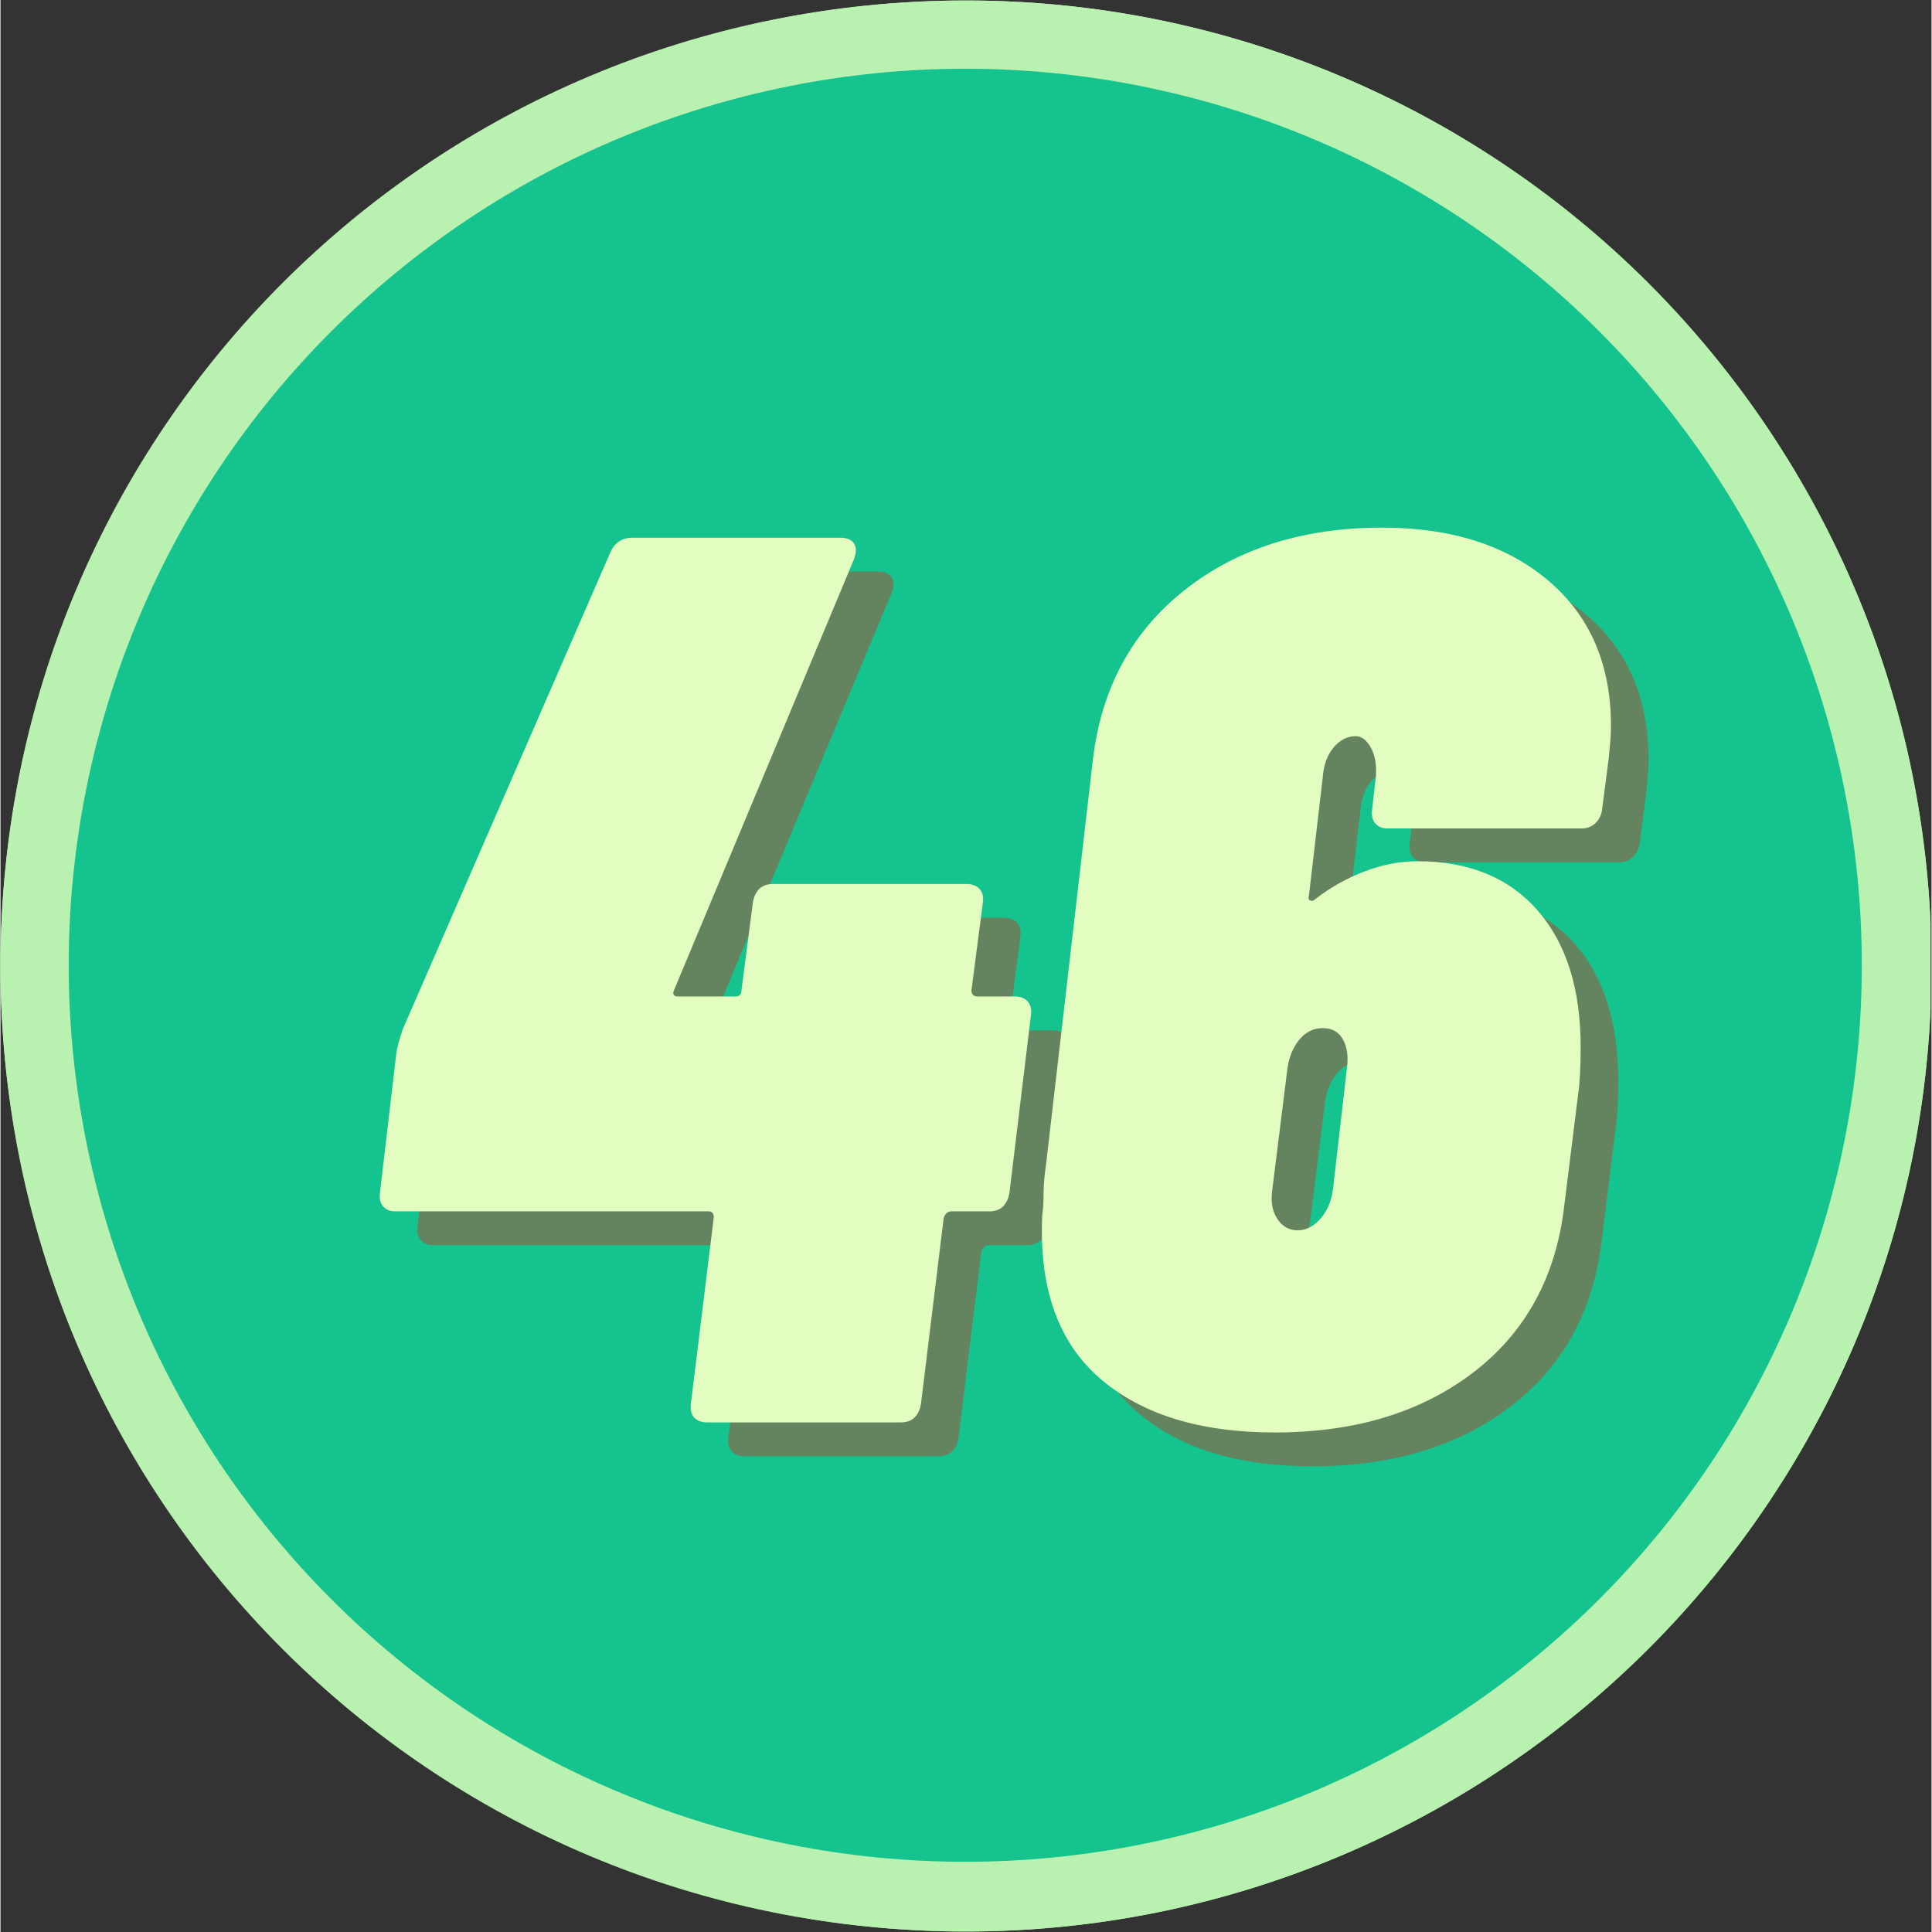 <svg xmlns="http://www.w3.org/2000/svg" xmlns:xlink="http://www.w3.org/1999/xlink" width="308" zoomAndPan="magnify" viewBox="0 0 230.88 231" height="308" preserveAspectRatio="xMidYMid meet" version="1.0"><rect x="0" y="0" width="230.88" height="231" fill="#333333" stroke="none"/><defs><g/><clipPath id="id1"><path d="M 0 0.059 L 230.762 0.059 L 230.762 230.938 L 0 230.938 Z M 0 0.059 " clip-rule="nonzero"/></clipPath><clipPath id="id2"><path d="M 8.156 8.219 L 222.547 8.219 L 222.547 222.605 L 8.156 222.605 Z M 8.156 8.219 " clip-rule="nonzero"/></clipPath></defs><g clip-path="url(#id1)"><path fill="#b8f1b0" d="M 230.879 115.5 C 230.879 117.391 230.832 119.277 230.742 121.164 C 230.648 123.051 230.508 124.934 230.324 126.816 C 230.141 128.695 229.906 130.57 229.629 132.438 C 229.352 134.309 229.031 136.168 228.66 138.02 C 228.293 139.875 227.879 141.719 227.422 143.551 C 226.961 145.383 226.457 147.203 225.91 149.012 C 225.359 150.82 224.77 152.613 224.133 154.391 C 223.496 156.168 222.816 157.93 222.094 159.676 C 221.371 161.422 220.605 163.148 219.797 164.855 C 218.988 166.566 218.141 168.25 217.25 169.918 C 216.359 171.586 215.426 173.227 214.457 174.848 C 213.484 176.469 212.473 178.062 211.426 179.637 C 210.375 181.207 209.289 182.75 208.164 184.266 C 207.035 185.785 205.875 187.273 204.676 188.734 C 203.477 190.195 202.242 191.625 200.977 193.023 C 199.707 194.426 198.402 195.793 197.07 197.129 C 195.734 198.465 194.363 199.766 192.965 201.035 C 191.566 202.305 190.133 203.539 188.676 204.734 C 187.215 205.934 185.727 207.098 184.207 208.223 C 182.691 209.348 181.145 210.434 179.574 211.484 C 178.004 212.535 176.41 213.543 174.789 214.516 C 173.168 215.488 171.523 216.418 169.859 217.309 C 168.191 218.199 166.504 219.047 164.797 219.855 C 163.09 220.664 161.363 221.43 159.617 222.152 C 157.871 222.875 156.109 223.555 154.332 224.191 C 152.551 224.828 150.758 225.422 148.949 225.969 C 147.141 226.516 145.32 227.02 143.488 227.48 C 141.656 227.938 139.812 228.352 137.961 228.723 C 136.109 229.09 134.246 229.414 132.379 229.691 C 130.508 229.969 128.637 230.199 126.754 230.383 C 124.875 230.57 122.992 230.707 121.105 230.801 C 119.219 230.895 117.328 230.941 115.441 230.941 C 113.551 230.941 111.664 230.895 109.777 230.801 C 107.887 230.707 106.004 230.57 104.125 230.383 C 102.246 230.199 100.371 229.969 98.5 229.691 C 96.633 229.414 94.773 229.09 92.918 228.723 C 91.066 228.352 89.223 227.938 87.391 227.48 C 85.559 227.02 83.738 226.516 81.93 225.969 C 80.121 225.422 78.328 224.828 76.551 224.191 C 74.77 223.555 73.008 222.875 71.262 222.152 C 69.516 221.43 67.789 220.664 66.082 219.855 C 64.375 219.047 62.688 218.199 61.023 217.309 C 59.355 216.418 57.711 215.488 56.094 214.516 C 54.473 213.543 52.875 212.535 51.305 211.484 C 49.734 210.434 48.191 209.348 46.672 208.223 C 45.156 207.098 43.668 205.934 42.207 204.734 C 40.746 203.539 39.316 202.305 37.914 201.035 C 36.516 199.766 35.148 198.465 33.812 197.129 C 32.477 195.793 31.172 194.426 29.906 193.023 C 28.637 191.625 27.402 190.195 26.203 188.734 C 25.004 187.273 23.844 185.785 22.719 184.266 C 21.594 182.75 20.504 181.207 19.457 179.637 C 18.406 178.062 17.395 176.469 16.422 174.848 C 15.453 173.227 14.523 171.586 13.633 169.918 C 12.742 168.25 11.891 166.566 11.082 164.855 C 10.277 163.148 9.512 161.422 8.789 159.676 C 8.062 157.93 7.383 156.168 6.75 154.391 C 6.113 152.613 5.52 150.816 4.973 149.012 C 4.422 147.203 3.918 145.383 3.461 143.551 C 3 141.719 2.586 139.875 2.219 138.02 C 1.848 136.168 1.527 134.309 1.25 132.438 C 0.973 130.57 0.742 128.695 0.555 126.816 C 0.371 124.934 0.23 123.051 0.141 121.164 C 0.047 119.277 0 117.391 0 115.5 C 0 113.609 0.047 111.723 0.141 109.836 C 0.23 107.949 0.371 106.066 0.555 104.184 C 0.742 102.305 0.973 100.43 1.25 98.562 C 1.527 96.691 1.848 94.832 2.219 92.98 C 2.586 91.125 3 89.281 3.461 87.449 C 3.918 85.617 4.422 83.797 4.973 81.988 C 5.52 80.18 6.113 78.387 6.75 76.609 C 7.383 74.832 8.062 73.07 8.789 71.324 C 9.512 69.578 10.277 67.852 11.082 66.145 C 11.891 64.434 12.742 62.75 13.633 61.082 C 14.523 59.414 15.453 57.773 16.422 56.152 C 17.395 54.531 18.406 52.938 19.457 51.363 C 20.504 49.793 21.594 48.25 22.719 46.734 C 23.844 45.215 25.004 43.727 26.203 42.266 C 27.402 40.805 28.637 39.375 29.906 37.977 C 31.172 36.574 32.477 35.207 33.812 33.871 C 35.148 32.535 36.516 31.234 37.914 29.965 C 39.316 28.695 40.746 27.461 42.207 26.266 C 43.668 25.066 45.156 23.902 46.672 22.777 C 48.191 21.652 49.734 20.566 51.305 19.516 C 52.875 18.465 54.473 17.457 56.094 16.484 C 57.711 15.512 59.355 14.582 61.023 13.691 C 62.688 12.801 64.375 11.953 66.082 11.145 C 67.789 10.336 69.516 9.57 71.262 8.848 C 73.008 8.125 74.77 7.445 76.551 6.809 C 78.328 6.172 80.121 5.578 81.93 5.031 C 83.738 4.48 85.559 3.98 87.391 3.52 C 89.223 3.062 91.066 2.648 92.918 2.277 C 94.773 1.91 96.633 1.586 98.5 1.309 C 100.371 1.031 102.246 0.801 104.125 0.617 C 106.004 0.43 107.887 0.293 109.777 0.199 C 111.664 0.105 113.551 0.059 115.441 0.059 C 117.328 0.059 119.219 0.105 121.105 0.199 C 122.992 0.293 124.875 0.43 126.754 0.617 C 128.637 0.801 130.508 1.031 132.379 1.309 C 134.246 1.586 136.109 1.91 137.961 2.277 C 139.812 2.648 141.656 3.062 143.488 3.52 C 145.32 3.98 147.141 4.48 148.949 5.031 C 150.758 5.578 152.551 6.172 154.332 6.809 C 156.109 7.445 157.871 8.125 159.617 8.848 C 161.363 9.57 163.09 10.336 164.797 11.145 C 166.504 11.953 168.191 12.801 169.859 13.691 C 171.523 14.582 173.168 15.512 174.789 16.484 C 176.41 17.457 178.004 18.465 179.574 19.516 C 181.145 20.566 182.691 21.652 184.207 22.777 C 185.727 23.902 187.215 25.066 188.676 26.266 C 190.133 27.461 191.566 28.695 192.965 29.965 C 194.363 31.234 195.734 32.535 197.07 33.871 C 198.402 35.207 199.707 36.574 200.977 37.977 C 202.242 39.375 203.477 40.805 204.676 42.266 C 205.875 43.727 207.035 45.215 208.164 46.734 C 209.289 48.25 210.375 49.793 211.426 51.363 C 212.473 52.938 213.484 54.531 214.457 56.152 C 215.426 57.773 216.359 59.414 217.25 61.082 C 218.141 62.75 218.988 64.434 219.797 66.145 C 220.605 67.852 221.371 69.578 222.094 71.324 C 222.816 73.07 223.496 74.832 224.133 76.609 C 224.77 78.387 225.359 80.18 225.91 81.988 C 226.457 83.797 226.961 85.617 227.422 87.449 C 227.879 89.281 228.293 91.125 228.66 92.98 C 229.031 94.832 229.352 96.691 229.629 98.562 C 229.906 100.43 230.141 102.305 230.324 104.184 C 230.508 106.066 230.648 107.949 230.742 109.836 C 230.832 111.723 230.879 113.609 230.879 115.5 Z M 230.879 115.5 " fill-opacity="1" fill-rule="nonzero"/><path fill="#b8f1b0" d="M 115.441 0.059 C 51.504 0.059 0 51.562 0 115.5 C 0 179.438 51.504 230.941 115.441 230.941 C 178.785 230.941 230.879 179.438 230.879 115.5 C 230.879 51.562 178.785 0.059 115.441 0.059 Z M 115.441 213.18 C 61.566 213.18 17.762 169.371 17.762 115.5 C 17.762 61.629 61.566 17.82 115.441 17.82 C 169.312 17.82 213.121 61.629 213.121 115.5 C 213.121 169.371 169.312 213.18 115.441 213.18 Z M 115.441 213.18 " fill-opacity="1" fill-rule="nonzero"/></g><path fill="#14c38e" d="M 115.441 17.82 C 61.566 17.82 17.762 61.629 17.762 115.5 C 17.762 169.371 61.566 213.18 115.441 213.18 C 169.312 213.18 213.121 169.371 213.121 115.5 C 213.121 61.629 169.312 17.82 115.441 17.82 Z M 115.441 17.82 " fill-opacity="1" fill-rule="nonzero"/><g fill="#d32f23" fill-opacity="0.42"><g transform="translate(75.814, 175.973)"><g><path d="M 49.047 0 C 47.578 0 46.895 -0.734 47 -2.203 L 46.688 -14.188 C 46.789 -14.406 46.734 -14.594 46.516 -14.75 C 46.305 -14.906 46.098 -14.984 45.891 -14.984 L 32.172 -14.984 C 31.648 -14.984 31.281 -14.719 31.062 -14.188 L 28.078 -2.203 C 27.754 -0.734 26.859 0 25.391 0 L 1.422 0 C -0.16 0 -0.738 -0.836 -0.312 -2.516 L 34.375 -108.344 C 34.801 -109.707 35.75 -110.391 37.219 -110.391 L 65.125 -110.391 C 66.602 -110.391 67.395 -109.707 67.5 -108.344 L 76.172 -2.516 L 76.172 -2.203 C 76.172 -0.734 75.383 0 73.812 0 Z M 37.531 -38.484 C 37.32 -37.953 37.477 -37.688 38 -37.688 L 45.422 -37.688 C 45.734 -37.688 45.992 -37.953 46.203 -38.484 L 45.578 -67.656 C 45.578 -68.07 45.441 -68.254 45.172 -68.203 C 44.91 -68.148 44.781 -67.969 44.781 -67.656 Z M 37.531 -38.484 "/></g></g></g><g fill="#e3fcbf" fill-opacity="1"><g transform="translate(71.126, 171.752)"><g><path d="M 49.047 0 C 47.578 0 46.895 -0.734 47 -2.203 L 46.688 -14.188 C 46.789 -14.406 46.734 -14.594 46.516 -14.75 C 46.305 -14.906 46.098 -14.984 45.891 -14.984 L 32.172 -14.984 C 31.648 -14.984 31.281 -14.719 31.062 -14.188 L 28.078 -2.203 C 27.754 -0.734 26.859 0 25.391 0 L 1.422 0 C -0.16 0 -0.738 -0.836 -0.312 -2.516 L 34.375 -108.344 C 34.801 -109.707 35.75 -110.391 37.219 -110.391 L 65.125 -110.391 C 66.602 -110.391 67.395 -109.707 67.5 -108.344 L 76.172 -2.516 L 76.172 -2.203 C 76.172 -0.734 75.383 0 73.812 0 Z M 37.531 -38.484 C 37.32 -37.953 37.477 -37.688 38 -37.688 L 45.422 -37.688 C 45.734 -37.688 45.992 -37.953 46.203 -38.484 L 45.578 -67.656 C 45.578 -68.07 45.441 -68.254 45.172 -68.203 C 44.91 -68.148 44.781 -67.969 44.781 -67.656 Z M 37.531 -38.484 "/></g></g></g><g clip-path="url(#id2)"><path fill="#14c38e" d="M 222.547 115.41 C 222.547 117.168 222.504 118.918 222.418 120.672 C 222.332 122.426 222.203 124.172 222.031 125.918 C 221.859 127.664 221.645 129.406 221.387 131.141 C 221.129 132.875 220.828 134.605 220.488 136.324 C 220.145 138.047 219.762 139.758 219.332 141.457 C 218.906 143.16 218.441 144.852 217.93 146.527 C 217.422 148.207 216.871 149.871 216.281 151.523 C 215.688 153.176 215.059 154.812 214.387 156.434 C 213.715 158.055 213.004 159.656 212.254 161.242 C 211.504 162.828 210.715 164.395 209.891 165.941 C 209.062 167.488 208.199 169.016 207.297 170.52 C 206.395 172.027 205.457 173.508 204.48 174.965 C 203.508 176.426 202.496 177.859 201.449 179.266 C 200.406 180.676 199.328 182.059 198.215 183.414 C 197.102 184.77 195.957 186.098 194.777 187.398 C 193.598 188.699 192.391 189.969 191.148 191.211 C 189.91 192.449 188.641 193.66 187.34 194.836 C 186.039 196.016 184.711 197.16 183.355 198.273 C 182 199.387 180.617 200.465 179.207 201.512 C 177.797 202.555 176.363 203.566 174.906 204.539 C 173.445 205.516 171.965 206.453 170.461 207.355 C 168.957 208.258 167.43 209.121 165.883 209.949 C 164.336 210.777 162.77 211.562 161.184 212.312 C 159.598 213.062 157.992 213.773 156.375 214.445 C 154.754 215.117 153.117 215.75 151.465 216.34 C 149.812 216.93 148.148 217.48 146.469 217.992 C 144.789 218.5 143.102 218.969 141.398 219.395 C 139.695 219.82 137.984 220.203 136.266 220.547 C 134.543 220.891 132.816 221.188 131.082 221.445 C 129.344 221.703 127.605 221.918 125.859 222.09 C 124.113 222.262 122.363 222.391 120.613 222.477 C 118.859 222.562 117.105 222.605 115.352 222.605 C 113.598 222.605 111.844 222.562 110.094 222.477 C 108.34 222.391 106.59 222.262 104.844 222.09 C 103.098 221.918 101.359 221.703 99.625 221.445 C 97.887 221.188 96.16 220.891 94.438 220.547 C 92.719 220.203 91.008 219.82 89.305 219.395 C 87.605 218.969 85.914 218.5 84.234 217.992 C 82.555 217.48 80.891 216.93 79.238 216.34 C 77.586 215.75 75.953 215.117 74.332 214.445 C 72.711 213.773 71.105 213.062 69.52 212.312 C 67.934 211.562 66.367 210.777 64.82 209.949 C 63.273 209.121 61.746 208.258 60.242 207.355 C 58.738 206.453 57.258 205.516 55.797 204.539 C 54.34 203.566 52.906 202.555 51.496 201.512 C 50.086 200.465 48.703 199.387 47.348 198.273 C 45.992 197.16 44.664 196.016 43.363 194.836 C 42.066 193.66 40.793 192.449 39.555 191.211 C 38.312 189.969 37.105 188.699 35.926 187.398 C 34.75 186.098 33.602 184.77 32.488 183.414 C 31.375 182.059 30.297 180.676 29.254 179.266 C 28.207 177.859 27.199 176.426 26.223 174.965 C 25.25 173.508 24.309 172.027 23.41 170.52 C 22.508 169.016 21.641 167.488 20.816 165.941 C 19.988 164.395 19.199 162.828 18.449 161.242 C 17.699 159.656 16.988 158.055 16.316 156.434 C 15.645 154.812 15.016 153.176 14.422 151.523 C 13.832 149.871 13.281 148.207 12.773 146.527 C 12.266 144.852 11.797 143.16 11.371 141.457 C 10.945 139.758 10.559 138.047 10.219 136.324 C 9.875 134.605 9.574 132.875 9.316 131.141 C 9.059 129.406 8.848 127.664 8.672 125.918 C 8.5 124.172 8.371 122.426 8.285 120.672 C 8.199 118.918 8.156 117.168 8.156 115.41 C 8.156 113.656 8.199 111.906 8.285 110.152 C 8.371 108.398 8.5 106.652 8.672 104.906 C 8.848 103.16 9.059 101.418 9.316 99.684 C 9.574 97.949 9.875 96.219 10.219 94.5 C 10.559 92.777 10.945 91.066 11.371 89.367 C 11.797 87.664 12.266 85.973 12.773 84.297 C 13.281 82.617 13.832 80.949 14.422 79.301 C 15.016 77.648 15.645 76.012 16.316 74.391 C 16.988 72.77 17.699 71.168 18.449 69.582 C 19.199 67.996 19.988 66.43 20.816 64.883 C 21.641 63.332 22.508 61.809 23.41 60.305 C 24.309 58.797 25.25 57.316 26.223 55.859 C 27.199 54.398 28.207 52.965 29.254 51.555 C 30.297 50.148 31.375 48.766 32.488 47.41 C 33.602 46.051 34.75 44.723 35.926 43.426 C 37.105 42.125 38.312 40.855 39.555 39.613 C 40.793 38.375 42.066 37.164 43.363 35.984 C 44.664 34.809 45.992 33.664 47.348 32.551 C 48.703 31.438 50.086 30.359 51.496 29.312 C 52.906 28.27 54.34 27.258 55.797 26.281 C 57.258 25.309 58.738 24.371 60.242 23.469 C 61.746 22.566 63.273 21.703 64.82 20.875 C 66.367 20.047 67.934 19.258 69.52 18.508 C 71.105 17.758 72.711 17.047 74.332 16.379 C 75.953 15.707 77.586 15.074 79.238 14.484 C 80.891 13.895 82.555 13.344 84.234 12.832 C 85.914 12.324 87.605 11.855 89.305 11.43 C 91.008 11.004 92.719 10.621 94.438 10.277 C 96.16 9.934 97.887 9.637 99.625 9.379 C 101.359 9.121 103.098 8.906 104.844 8.734 C 106.59 8.562 108.34 8.434 110.094 8.348 C 111.844 8.262 113.598 8.219 115.352 8.219 C 117.105 8.219 118.859 8.262 120.613 8.348 C 122.363 8.434 124.113 8.562 125.859 8.734 C 127.605 8.906 129.344 9.121 131.082 9.379 C 132.816 9.637 134.543 9.934 136.266 10.277 C 137.984 10.621 139.695 11.004 141.398 11.43 C 143.102 11.855 144.789 12.324 146.469 12.832 C 148.148 13.344 149.812 13.895 151.465 14.484 C 153.117 15.074 154.754 15.707 156.375 16.379 C 157.996 17.047 159.598 17.758 161.184 18.508 C 162.77 19.258 164.336 20.047 165.883 20.875 C 167.43 21.703 168.957 22.566 170.461 23.469 C 171.965 24.371 173.445 25.309 174.906 26.281 C 176.363 27.258 177.797 28.27 179.207 29.312 C 180.617 30.359 182 31.438 183.355 32.551 C 184.711 33.664 186.039 34.809 187.34 35.984 C 188.641 37.164 189.91 38.375 191.148 39.613 C 192.391 40.855 193.598 42.125 194.777 43.426 C 195.957 44.723 197.102 46.051 198.215 47.41 C 199.328 48.766 200.406 50.148 201.449 51.555 C 202.496 52.965 203.508 54.398 204.48 55.859 C 205.457 57.316 206.395 58.797 207.297 60.305 C 208.199 61.809 209.062 63.332 209.891 64.883 C 210.715 66.43 211.504 67.996 212.254 69.582 C 213.004 71.168 213.715 72.77 214.387 74.391 C 215.059 76.012 215.688 77.648 216.281 79.301 C 216.871 80.949 217.422 82.617 217.93 84.297 C 218.441 85.973 218.906 87.664 219.332 89.367 C 219.762 91.066 220.145 92.777 220.488 94.5 C 220.828 96.219 221.129 97.949 221.387 99.684 C 221.645 101.418 221.859 103.16 222.031 104.906 C 222.203 106.652 222.332 108.398 222.418 110.152 C 222.504 111.906 222.547 113.656 222.547 115.41 Z M 222.547 115.41 " fill-opacity="1" fill-rule="nonzero"/></g><g fill="#d32f23" fill-opacity="0.42"><g transform="translate(48.21, 174.115)"><g><path d="M 77.672 -50.922 C 78.273 -50.922 78.754 -50.719 79.109 -50.312 C 79.461 -49.914 79.586 -49.363 79.484 -48.656 L 76.922 -27.5 C 76.816 -26.789 76.562 -26.234 76.156 -25.828 C 75.758 -25.43 75.207 -25.234 74.5 -25.234 L 69.969 -25.234 C 69.562 -25.234 69.258 -24.984 69.062 -24.484 L 66.344 -2.266 C 66.238 -1.555 65.984 -1 65.578 -0.594 C 65.18 -0.195 64.629 0 63.922 0 L 40.797 0 C 40.086 0 39.555 -0.195 39.203 -0.594 C 38.859 -1 38.734 -1.555 38.828 -2.266 L 41.562 -24.484 C 41.562 -24.984 41.359 -25.234 40.953 -25.234 L 3.469 -25.234 C 2.863 -25.234 2.383 -25.43 2.031 -25.828 C 1.688 -26.234 1.562 -26.789 1.656 -27.5 L 3.625 -44.281 C 3.727 -44.883 3.977 -45.789 4.375 -47 L 29.172 -103.969 C 29.672 -105.176 30.578 -105.781 31.891 -105.781 L 56.672 -105.781 C 57.473 -105.781 58.023 -105.551 58.328 -105.094 C 58.629 -104.645 58.629 -104.016 58.328 -103.203 L 36.875 -51.828 C 36.57 -51.223 36.723 -50.922 37.328 -50.922 L 44.125 -50.922 C 44.625 -50.922 44.875 -51.172 44.875 -51.672 L 46.234 -62.109 C 46.336 -62.805 46.586 -63.359 46.984 -63.766 C 47.391 -64.172 47.945 -64.375 48.656 -64.375 L 71.781 -64.375 C 72.477 -64.375 73.004 -64.172 73.359 -63.766 C 73.711 -63.359 73.836 -62.805 73.734 -62.109 L 72.375 -51.672 C 72.375 -51.172 72.629 -50.922 73.141 -50.922 Z M 77.672 -50.922 "/></g></g></g><g fill="#d32f23" fill-opacity="0.42"><g transform="translate(125.878, 174.115)"><g><path d="M 48.047 -67.094 C 54.191 -67.094 58.977 -65.129 62.406 -61.203 C 65.832 -57.273 67.547 -51.832 67.547 -44.875 C 67.547 -42.457 67.445 -40.594 67.25 -39.281 L 65.578 -25.844 C 64.578 -17.375 60.953 -10.75 54.703 -5.969 C 48.453 -1.188 40.547 1.203 30.984 1.203 C 22.016 1.203 15.035 -0.957 10.047 -5.281 C 5.055 -9.613 2.766 -16.113 3.172 -24.781 C 3.273 -25.488 3.328 -26.344 3.328 -27.344 C 3.328 -28.352 3.426 -29.516 3.625 -30.828 L 9.219 -79.188 C 10.227 -87.75 13.879 -94.52 20.172 -99.5 C 26.473 -104.488 34.359 -106.984 43.828 -106.984 C 52.086 -106.984 58.707 -104.867 63.688 -100.641 C 68.676 -96.41 71.172 -90.617 71.172 -83.266 C 71.172 -82.359 71.07 -81 70.875 -79.188 L 70.109 -73.281 C 70.016 -72.582 69.738 -72.031 69.281 -71.625 C 68.832 -71.219 68.305 -71.016 67.703 -71.016 L 44.422 -71.016 C 43.816 -71.016 43.336 -71.219 42.984 -71.625 C 42.641 -72.031 42.516 -72.582 42.609 -73.281 L 43.062 -77.219 C 43.164 -78.625 42.961 -79.781 42.453 -80.688 C 41.953 -81.594 41.352 -82.047 40.656 -82.047 C 39.645 -82.047 38.758 -81.594 38 -80.688 C 37.25 -79.781 36.82 -78.625 36.719 -77.219 L 35.062 -63.016 C 34.957 -62.711 35.004 -62.508 35.203 -62.406 C 35.41 -62.301 35.613 -62.352 35.812 -62.562 C 37.625 -63.969 39.586 -65.07 41.703 -65.875 C 43.816 -66.688 45.93 -67.094 48.047 -67.094 Z M 39.594 -42.312 C 39.789 -43.719 39.633 -44.875 39.125 -45.781 C 38.625 -46.688 37.82 -47.141 36.719 -47.141 C 35.613 -47.141 34.68 -46.688 33.922 -45.781 C 33.172 -44.875 32.691 -43.719 32.484 -42.312 L 30.672 -27.797 C 30.473 -26.391 30.676 -25.234 31.281 -24.328 C 31.883 -23.422 32.691 -22.969 33.703 -22.969 C 34.703 -22.969 35.602 -23.422 36.406 -24.328 C 37.219 -25.234 37.723 -26.391 37.922 -27.797 Z M 39.594 -42.312 "/></g></g></g><g fill="#e3fcbf" fill-opacity="1"><g transform="translate(43.718, 170.07)"><g><path d="M 77.672 -50.922 C 78.273 -50.922 78.754 -50.719 79.109 -50.312 C 79.461 -49.914 79.586 -49.363 79.484 -48.656 L 76.922 -27.5 C 76.816 -26.789 76.562 -26.234 76.156 -25.828 C 75.758 -25.43 75.207 -25.234 74.5 -25.234 L 69.969 -25.234 C 69.562 -25.234 69.258 -24.984 69.062 -24.484 L 66.344 -2.266 C 66.238 -1.555 65.984 -1 65.578 -0.594 C 65.18 -0.195 64.629 0 63.922 0 L 40.797 0 C 40.086 0 39.555 -0.195 39.203 -0.594 C 38.859 -1 38.734 -1.555 38.828 -2.266 L 41.562 -24.484 C 41.562 -24.984 41.359 -25.234 40.953 -25.234 L 3.469 -25.234 C 2.863 -25.234 2.383 -25.43 2.031 -25.828 C 1.688 -26.234 1.562 -26.789 1.656 -27.5 L 3.625 -44.281 C 3.727 -44.883 3.977 -45.789 4.375 -47 L 29.172 -103.969 C 29.672 -105.176 30.578 -105.781 31.891 -105.781 L 56.672 -105.781 C 57.473 -105.781 58.023 -105.551 58.328 -105.094 C 58.629 -104.645 58.629 -104.016 58.328 -103.203 L 36.875 -51.828 C 36.57 -51.223 36.723 -50.922 37.328 -50.922 L 44.125 -50.922 C 44.625 -50.922 44.875 -51.172 44.875 -51.672 L 46.234 -62.109 C 46.336 -62.805 46.586 -63.359 46.984 -63.766 C 47.391 -64.172 47.945 -64.375 48.656 -64.375 L 71.781 -64.375 C 72.477 -64.375 73.004 -64.172 73.359 -63.766 C 73.711 -63.359 73.836 -62.805 73.734 -62.109 L 72.375 -51.672 C 72.375 -51.172 72.629 -50.922 73.141 -50.922 Z M 77.672 -50.922 "/></g></g></g><g fill="#e3fcbf" fill-opacity="1"><g transform="translate(121.386, 170.07)"><g><path d="M 48.047 -67.094 C 54.191 -67.094 58.977 -65.129 62.406 -61.203 C 65.832 -57.273 67.547 -51.832 67.547 -44.875 C 67.547 -42.457 67.445 -40.594 67.25 -39.281 L 65.578 -25.844 C 64.578 -17.375 60.953 -10.75 54.703 -5.969 C 48.453 -1.188 40.547 1.203 30.984 1.203 C 22.016 1.203 15.035 -0.957 10.047 -5.281 C 5.055 -9.613 2.766 -16.113 3.172 -24.781 C 3.273 -25.488 3.328 -26.344 3.328 -27.344 C 3.328 -28.352 3.426 -29.516 3.625 -30.828 L 9.219 -79.188 C 10.227 -87.75 13.879 -94.52 20.172 -99.5 C 26.473 -104.488 34.359 -106.984 43.828 -106.984 C 52.086 -106.984 58.707 -104.867 63.688 -100.641 C 68.676 -96.41 71.172 -90.617 71.172 -83.266 C 71.172 -82.359 71.07 -81 70.875 -79.188 L 70.109 -73.281 C 70.016 -72.582 69.738 -72.031 69.281 -71.625 C 68.832 -71.219 68.305 -71.016 67.703 -71.016 L 44.422 -71.016 C 43.816 -71.016 43.336 -71.219 42.984 -71.625 C 42.641 -72.031 42.516 -72.582 42.609 -73.281 L 43.062 -77.219 C 43.164 -78.625 42.961 -79.781 42.453 -80.688 C 41.953 -81.594 41.352 -82.047 40.656 -82.047 C 39.645 -82.047 38.758 -81.594 38 -80.688 C 37.25 -79.781 36.82 -78.625 36.719 -77.219 L 35.062 -63.016 C 34.957 -62.711 35.004 -62.508 35.203 -62.406 C 35.41 -62.301 35.613 -62.352 35.812 -62.562 C 37.625 -63.969 39.586 -65.07 41.703 -65.875 C 43.816 -66.688 45.93 -67.094 48.047 -67.094 Z M 39.594 -42.312 C 39.789 -43.719 39.633 -44.875 39.125 -45.781 C 38.625 -46.688 37.82 -47.141 36.719 -47.141 C 35.613 -47.141 34.68 -46.688 33.922 -45.781 C 33.172 -44.875 32.691 -43.719 32.484 -42.312 L 30.672 -27.797 C 30.473 -26.391 30.676 -25.234 31.281 -24.328 C 31.883 -23.422 32.691 -22.969 33.703 -22.969 C 34.703 -22.969 35.602 -23.422 36.406 -24.328 C 37.219 -25.234 37.723 -26.391 37.922 -27.797 Z M 39.594 -42.312 "/></g></g></g></svg>